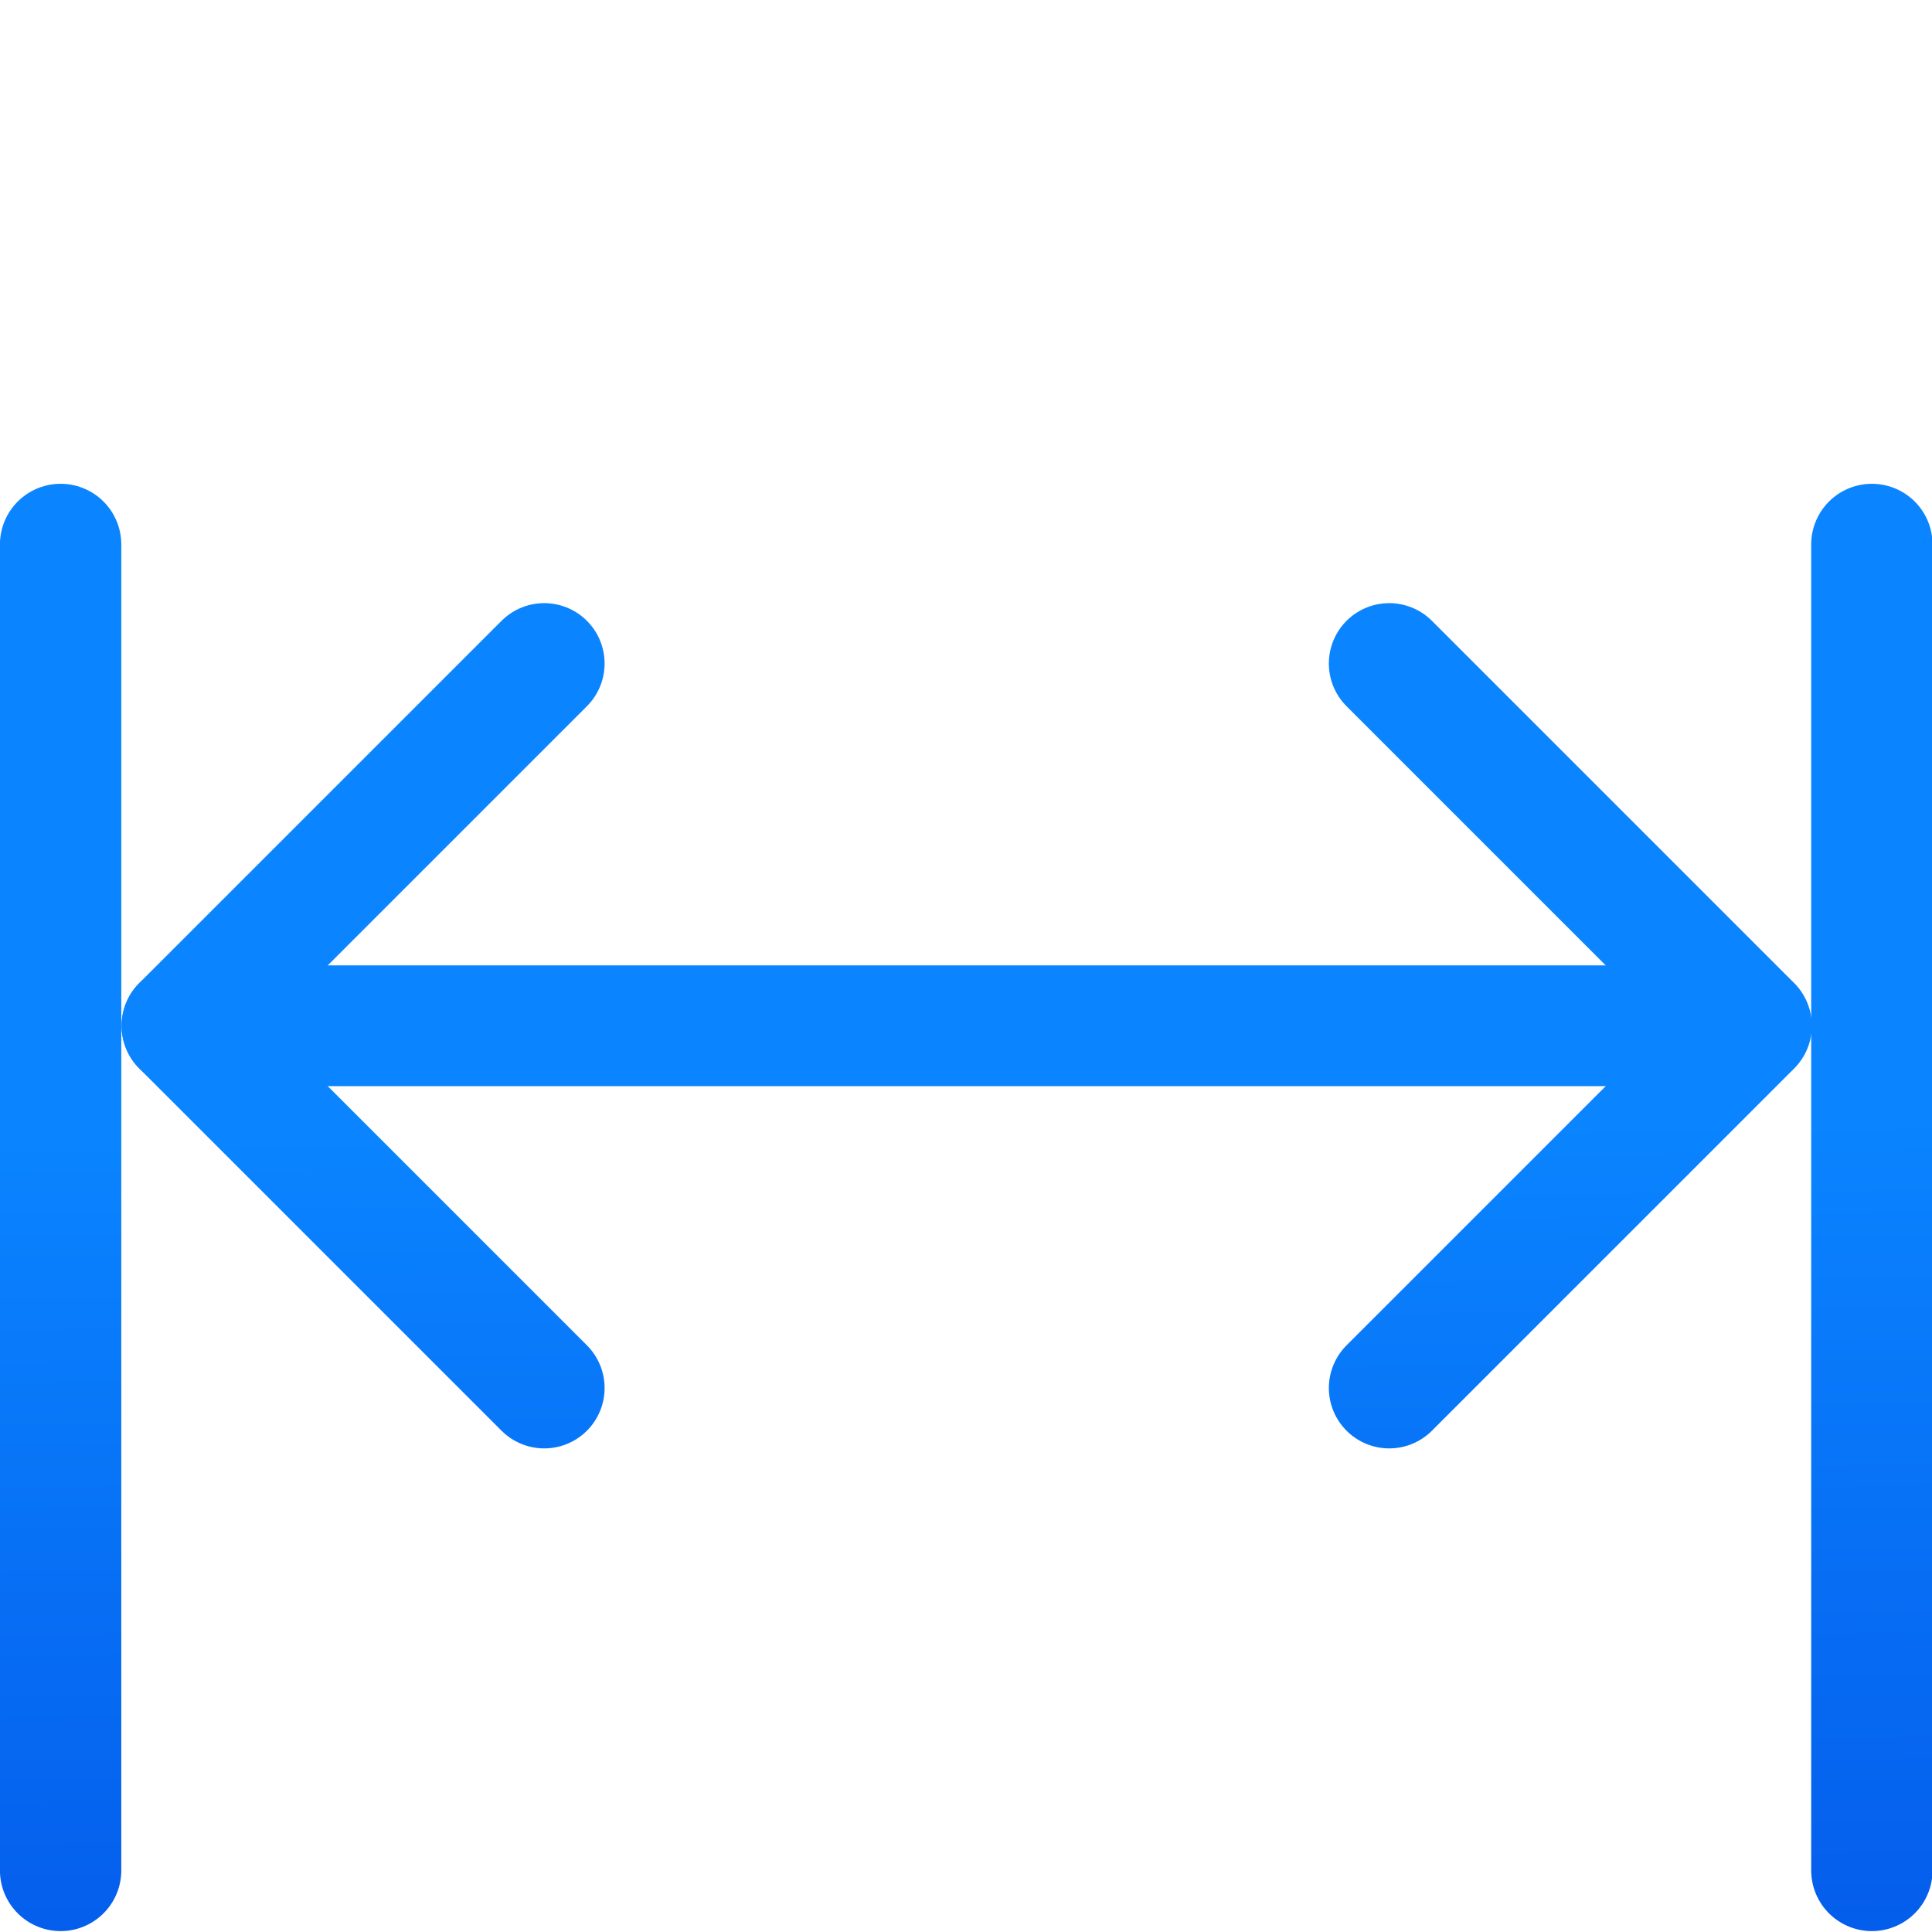 <svg viewBox="0 0 16 16" xmlns="http://www.w3.org/2000/svg" xmlns:xlink="http://www.w3.org/1999/xlink"><linearGradient id="a" gradientTransform="matrix(-1 0 0 1 55.037 4.991)" gradientUnits="userSpaceOnUse" x1="7.525" x2="7.666" y1="15.695" y2="3.898"><stop offset="0" stop-color="#0040dd"/><stop offset="1" stop-color="#0a84ff"/></linearGradient>


     /&amp;gt;
 <g fill="none" stroke="url(#a)" stroke-linecap="round" stroke-linejoin="round"><path d="m15.502 15.49v-10.981" stroke-width="1.005"/><path d="m.502 15.49v-10.981" stroke-width="1.005"/><path d="m4.507 5.495-3 3 3 3"/><path d="m1.507 8.495h12.993"/><path d="m11.505 5.495 3 3-3 3"/></g></svg>